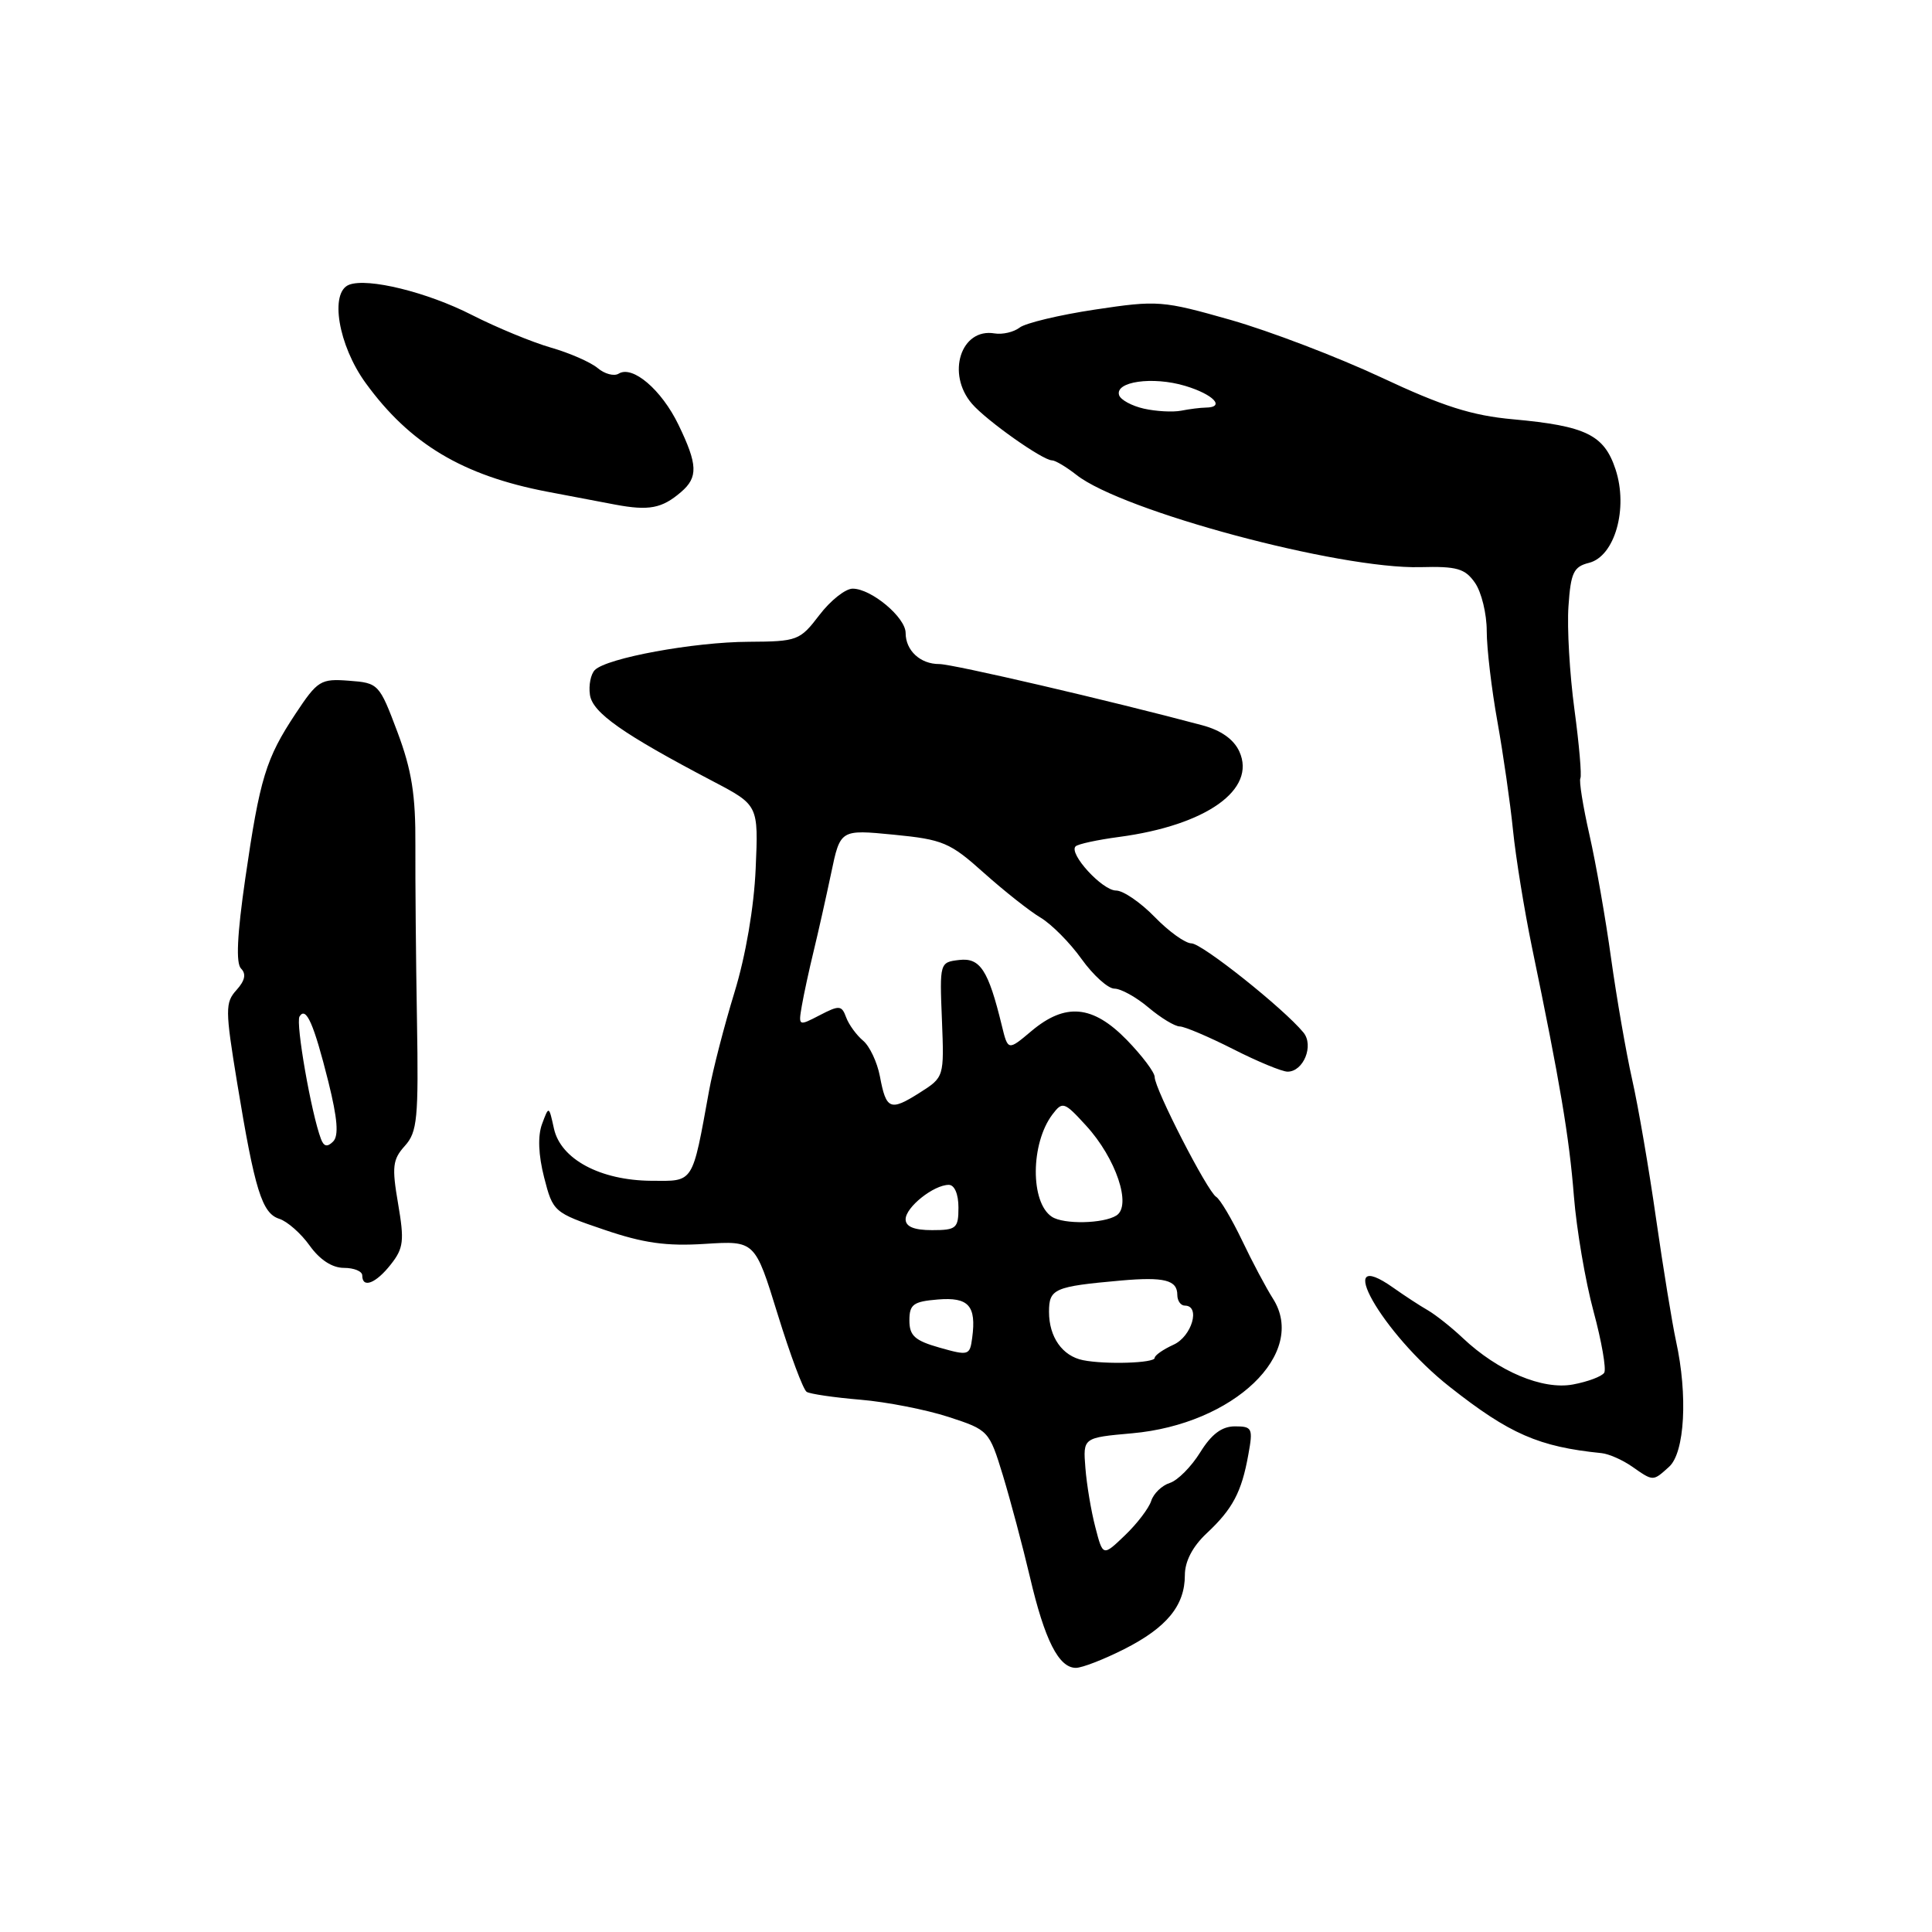 <?xml version="1.0" encoding="UTF-8" standalone="no"?>
<!DOCTYPE svg PUBLIC "-//W3C//DTD SVG 1.1//EN" "http://www.w3.org/Graphics/SVG/1.1/DTD/svg11.dtd" >
<svg xmlns="http://www.w3.org/2000/svg" xmlns:xlink="http://www.w3.org/1999/xlink" version="1.1" viewBox="0 0 256 256">
 <g >
 <path fill="currentColor"
d=" M 148.96 218.52 C 154.61 215.66 157.00 212.74 157.00 208.72 C 157.00 206.89 158.02 204.93 159.87 203.19 C 163.33 199.96 164.52 197.72 165.41 192.75 C 166.05 189.25 165.93 189.00 163.63 189.00 C 161.90 189.00 160.53 190.03 159.03 192.45 C 157.86 194.34 156.05 196.17 155.00 196.50 C 153.96 196.83 152.85 197.90 152.54 198.88 C 152.23 199.85 150.66 201.91 149.06 203.44 C 146.14 206.24 146.14 206.24 145.14 202.37 C 144.58 200.24 143.99 196.70 143.82 194.50 C 143.50 190.50 143.50 190.50 150.00 189.92 C 163.49 188.72 173.30 179.33 168.67 172.07 C 167.77 170.66 165.92 167.18 164.57 164.34 C 163.21 161.51 161.68 158.92 161.15 158.59 C 159.98 157.87 153.00 144.28 153.00 142.71 C 153.00 142.09 151.33 139.88 149.30 137.79 C 144.79 133.17 141.17 132.84 136.67 136.62 C 133.56 139.24 133.56 139.24 132.74 135.87 C 130.96 128.54 129.87 126.88 127.11 127.20 C 124.52 127.50 124.50 127.56 124.81 135.12 C 125.11 142.73 125.11 142.73 121.85 144.80 C 117.95 147.27 117.42 147.05 116.59 142.61 C 116.23 140.74 115.23 138.61 114.36 137.89 C 113.49 137.16 112.48 135.78 112.12 134.81 C 111.53 133.20 111.22 133.17 108.62 134.52 C 105.79 135.99 105.78 135.98 106.25 133.25 C 106.51 131.74 107.22 128.47 107.82 126.00 C 108.42 123.53 109.46 118.89 110.13 115.71 C 111.34 109.91 111.34 109.91 118.42 110.60 C 124.95 111.24 125.88 111.63 130.38 115.67 C 133.07 118.07 136.44 120.74 137.88 121.59 C 139.32 122.45 141.77 124.91 143.31 127.07 C 144.86 129.23 146.82 131.00 147.67 131.00 C 148.52 131.00 150.55 132.12 152.18 133.50 C 153.82 134.88 155.68 136.01 156.33 136.01 C 156.97 136.02 160.15 137.37 163.39 139.01 C 166.63 140.66 169.88 142.00 170.61 142.00 C 172.72 142.00 174.13 138.53 172.71 136.81 C 170.06 133.60 159.26 125.00 157.87 125.00 C 157.06 125.00 154.87 123.43 153.00 121.50 C 151.13 119.58 148.83 118.00 147.88 118.00 C 146.06 118.00 141.57 113.09 142.52 112.15 C 142.82 111.84 145.42 111.28 148.28 110.90 C 159.84 109.36 166.51 104.62 164.22 99.58 C 163.48 97.96 161.78 96.76 159.30 96.10 C 147.14 92.85 126.20 87.98 124.45 87.99 C 121.95 88.00 120.00 86.20 120.00 83.87 C 120.00 81.81 115.45 78.00 112.98 78.00 C 112.02 78.00 110.04 79.57 108.57 81.50 C 105.99 84.88 105.66 85.00 99.20 85.04 C 91.93 85.07 80.41 87.19 78.82 88.78 C 78.28 89.32 77.98 90.80 78.17 92.07 C 78.51 94.44 82.51 97.25 94.50 103.54 C 100.50 106.69 100.50 106.69 100.13 115.10 C 99.91 120.21 98.81 126.64 97.32 131.50 C 95.97 135.90 94.46 141.75 93.96 144.50 C 91.69 156.98 91.99 156.50 86.30 156.46 C 79.54 156.41 74.29 153.60 73.40 149.54 C 72.73 146.50 72.73 146.50 71.82 148.95 C 71.24 150.52 71.34 153.05 72.10 156.02 C 73.27 160.58 73.38 160.68 80.04 162.94 C 85.25 164.72 88.32 165.15 93.42 164.82 C 100.04 164.40 100.04 164.40 103.05 174.16 C 104.71 179.53 106.43 184.15 106.89 184.43 C 107.34 184.71 110.55 185.18 114.02 185.47 C 117.48 185.76 122.73 186.79 125.68 187.75 C 130.99 189.48 131.07 189.56 132.89 195.50 C 133.89 198.80 135.51 204.88 136.48 209.00 C 138.43 217.33 140.29 221.00 142.56 221.00 C 143.39 221.00 146.27 219.88 148.96 218.52 Z  M 221.17 194.35 C 223.24 192.47 223.66 184.88 222.08 177.69 C 221.58 175.39 220.39 168.10 219.44 161.50 C 218.50 154.90 217.07 146.57 216.26 143.00 C 215.46 139.43 214.21 132.22 213.48 127.00 C 212.76 121.78 211.47 114.40 210.61 110.62 C 209.75 106.83 209.21 103.45 209.41 103.12 C 209.60 102.78 209.25 98.67 208.62 94.00 C 207.99 89.33 207.63 83.18 207.83 80.34 C 208.13 75.88 208.51 75.09 210.55 74.58 C 213.97 73.72 215.77 67.37 214.07 62.20 C 212.56 57.62 210.15 56.44 200.50 55.56 C 195.04 55.07 191.18 53.84 183.00 50.00 C 177.22 47.30 168.27 43.88 163.10 42.40 C 154.02 39.82 153.41 39.77 145.10 41.02 C 140.37 41.73 135.87 42.81 135.10 43.41 C 134.32 44.01 132.84 44.35 131.79 44.18 C 127.33 43.42 125.36 49.52 128.79 53.50 C 130.70 55.72 138.16 61.00 139.40 61.00 C 139.83 61.00 141.29 61.87 142.64 62.93 C 148.74 67.73 177.43 75.42 188.19 75.15 C 193.04 75.02 194.12 75.33 195.44 77.22 C 196.30 78.45 197.00 81.32 197.00 83.61 C 197.00 85.90 197.64 91.32 198.42 95.64 C 199.19 99.96 200.12 106.42 200.48 110.00 C 200.84 113.58 201.97 120.55 202.99 125.50 C 206.72 143.48 207.93 150.65 208.55 158.50 C 208.90 162.90 210.07 169.77 211.15 173.76 C 212.23 177.75 212.86 181.41 212.57 181.89 C 212.27 182.38 210.41 183.08 208.43 183.45 C 204.40 184.20 198.51 181.72 193.81 177.28 C 192.34 175.89 190.26 174.24 189.20 173.62 C 188.13 173.01 186.09 171.67 184.66 170.66 C 176.36 164.77 183.12 176.70 192.09 183.76 C 200.03 190.02 203.90 191.71 212.23 192.55 C 213.18 192.65 214.98 193.44 216.23 194.31 C 219.10 196.31 219.00 196.31 221.17 194.35 Z  M 51.78 167.55 C 53.48 165.40 53.59 164.41 52.75 159.50 C 51.91 154.61 52.02 153.64 53.64 151.84 C 55.30 150.01 55.47 148.22 55.25 135.14 C 55.11 127.09 55.02 116.67 55.04 111.99 C 55.08 105.34 54.56 102.06 52.66 96.99 C 50.26 90.61 50.15 90.49 46.24 90.20 C 42.49 89.91 42.08 90.17 39.17 94.56 C 35.23 100.51 34.43 103.11 32.50 116.41 C 31.42 123.88 31.24 127.64 31.94 128.34 C 32.65 129.05 32.46 129.94 31.34 131.18 C 29.83 132.85 29.83 133.76 31.42 143.46 C 33.76 157.70 34.71 160.77 37.01 161.50 C 38.07 161.84 39.89 163.44 41.04 165.06 C 42.38 166.93 44.02 168.00 45.57 168.00 C 46.91 168.00 48.00 168.45 48.00 169.00 C 48.00 170.76 49.80 170.07 51.78 167.55 Z  M 90.25 65.19 C 92.52 63.24 92.46 61.57 89.89 56.26 C 87.65 51.64 83.82 48.37 81.98 49.51 C 81.37 49.89 80.11 49.55 79.19 48.77 C 78.26 47.99 75.47 46.77 73.00 46.06 C 70.53 45.35 65.80 43.40 62.50 41.72 C 56.60 38.71 48.74 36.78 46.26 37.73 C 43.65 38.73 44.82 45.75 48.45 50.75 C 54.30 58.81 61.29 63.00 72.50 65.15 C 75.25 65.68 79.30 66.45 81.50 66.86 C 85.99 67.70 87.71 67.38 90.25 65.19 Z  M 143.50 180.23 C 140.77 179.68 139.00 177.17 139.00 173.83 C 139.00 170.76 139.68 170.47 148.50 169.68 C 154.28 169.17 156.00 169.61 156.00 171.58 C 156.00 172.36 156.45 173.00 157.00 173.00 C 159.11 173.00 157.93 177.08 155.50 178.18 C 154.12 178.81 153.00 179.59 153.00 179.93 C 153.00 180.62 146.49 180.83 143.50 180.23 Z  M 124.50 178.57 C 121.22 177.64 120.50 176.99 120.50 174.97 C 120.50 172.84 121.01 172.46 124.26 172.19 C 128.35 171.85 129.39 173.01 128.82 177.27 C 128.51 179.61 128.35 179.66 124.50 178.57 Z  M 120.00 161.56 C 120.00 159.96 123.72 157.00 125.72 157.00 C 126.48 157.00 127.00 158.23 127.00 160.00 C 127.00 162.76 126.72 163.00 123.50 163.00 C 121.12 163.00 120.00 162.54 120.00 161.56 Z  M 139.38 161.23 C 136.50 159.34 136.55 151.50 139.46 147.66 C 140.79 145.91 141.02 145.98 143.92 149.16 C 147.87 153.47 149.99 159.76 147.93 161.06 C 146.21 162.15 140.94 162.26 139.38 161.23 Z  M 151.58 54.15 C 149.98 53.79 148.50 52.99 148.29 52.37 C 147.69 50.56 152.73 49.84 157.04 51.13 C 160.80 52.26 162.43 53.98 159.75 54.01 C 159.06 54.02 157.60 54.20 156.50 54.42 C 155.40 54.63 153.19 54.51 151.58 54.15 Z  M 42.53 150.92 C 41.25 147.55 39.15 135.56 39.69 134.69 C 40.55 133.30 41.58 135.63 43.51 143.34 C 44.72 148.22 44.91 150.49 44.14 151.26 C 43.37 152.03 42.91 151.93 42.53 150.92 Z "/>
</g>
</svg>